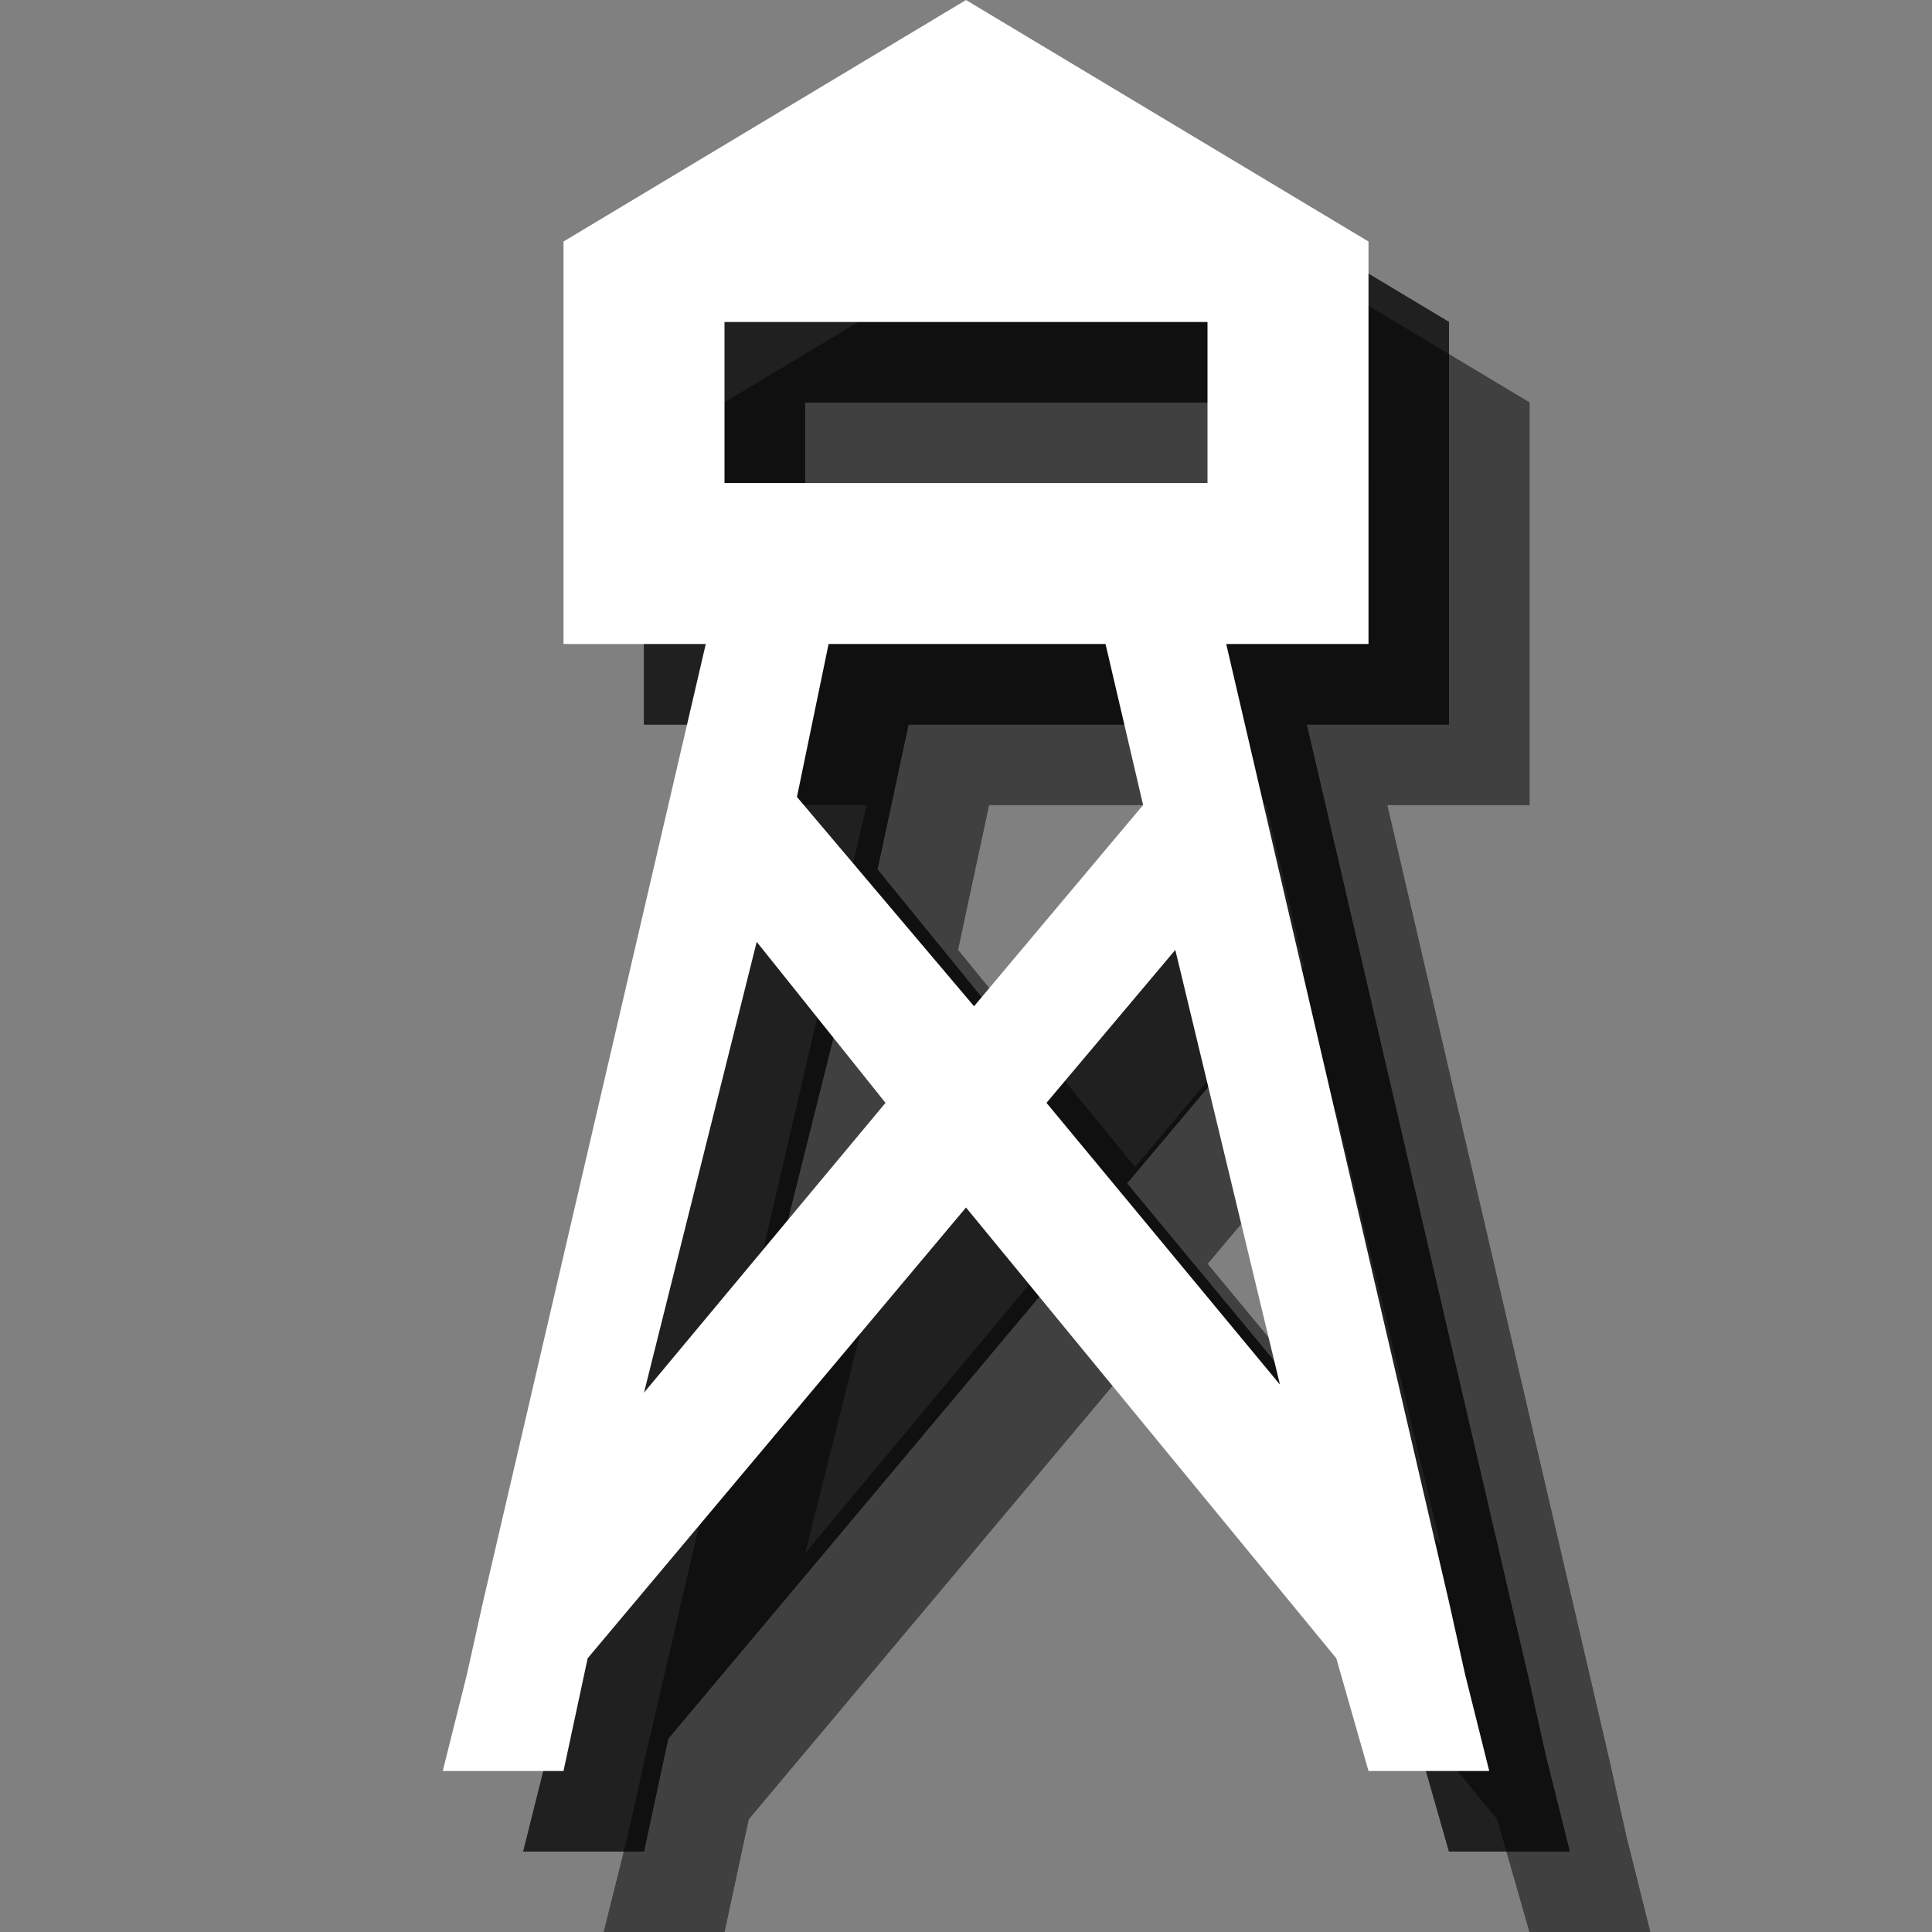 <?xml version="1.0" encoding="utf-8"?>
<!-- Generator: Adobe Illustrator 19.2.0, SVG Export Plug-In . SVG Version: 6.00 Build 0)  -->
<svg version="1.1" xmlns="http://www.w3.org/2000/svg" xmlns:xlink="http://www.w3.org/1999/xlink" x="0px" y="0px"
	 viewBox="0 0 24 24" style="enable-background:new 0 0 24 24;" xml:space="preserve">
<rect x="0" y="0" width="24" height="24" fill="#808080" stroke="none"/>
<style type="text/css">
	.White{fill:#FFFFFF;}
	.Shadow_x0020_75{opacity:0.75;}
	.Shadow_x0020_50{opacity:0.5;}
	.st0{fill:#FFFFFF;}
	.st1{fill:#E6E6E6;}
	.st2{display:none;}
	.st3{opacity:0.1;}
	.st4{opacity:0.2;}
</style>
<g id="builder_white_12">
</g>
<g id="builder_white_18">
</g>
<g id="builder_white_24">
</g>
<g id="buiilder_black_12">
</g>
<g id="builder_black_18">
</g>
<g id="builder_black_24">
</g>
<g id="standalone_slate_16">
</g>
<g id="standalone_slate_24">
</g>
<g id="standalone_slate_32">
</g>
<g id="standalone_white_16">
</g>
<g id="standalone_white_24_1_">
	<g class="Shadow_x0020_50">
		<g>
			<path d="M9.3,22.6l4.7-5.6l4.6,5.6L19,24h1.5l-0.3-1.2L20,21.9L17,9h-1.5l0.7,3l-2.1,2.5l-2.2-2.7L12.5,9H11L8,21.9l-0.2,0.9
				L7.5,24H9L9.3,22.6z M16.6,13.8l1.3,5.4L15,15.7L16.6,13.8z M11.4,13.7l1.6,2l-3,3.6L11.4,13.7z"/>
			<path d="M14,2L9,5v5h2h6h2V5L14,2z M17,8h-6V6h6V8z"/>
		</g>
		<g>
			<path d="M9.3,22.6l4.7-5.6l4.6,5.6L19,24h1.5l-0.3-1.2L20,21.9L17,9h-1.5l0.7,3l-2.1,2.5l-2.2-2.7L12.5,9H11L8,21.9l-0.2,0.9
				L7.5,24H9L9.3,22.6z M16.6,13.8l1.3,5.4L15,15.7L16.6,13.8z M11.4,13.7l1.6,2l-3,3.6L11.4,13.7z"/>
			<path d="M14,2L9,5v5h2h6h2V5L14,2z M17,8h-6V6h6V8z"/>
		</g>
	</g>
	<g class="Shadow_x0020_75">
		<g>
			<path d="M8.3,21.6l4.7-5.6l4.6,5.6L18,23h1.5l-0.3-1.2L19,20.9L16,8h-1.5l0.7,3l-2.1,2.5l-2.2-2.7L11.5,8H10L7,20.9l-0.2,0.9
				L6.5,23H8L8.3,21.6z M15.6,12.8l1.3,5.4L14,14.7L15.6,12.8z M10.4,12.7l1.6,2l-3,3.6L10.4,12.7z"/>
			<path d="M13,1L8,4v5h2h6h2V4L13,1z M16,7h-6V5h6V7z"/>
		</g>
		<g>
			<path d="M8.3,21.6l4.7-5.6l4.6,5.6L18,23h1.5l-0.3-1.2L19,20.9L16,8h-1.5l0.7,3l-2.1,2.5l-2.2-2.7L11.5,8H10L7,20.9l-0.2,0.9
				L6.5,23H8L8.3,21.6z M15.6,12.8l1.3,5.4L14,14.7L15.6,12.8z M10.4,12.7l1.6,2l-3,3.6L10.4,12.7z"/>
			<path d="M13,1L8,4v5h2h6h2V4L13,1z M16,7h-6V5h6V7z"/>
		</g>
	</g>
	<g>
		<g>
			<path class="White" d="M7.3,20.6l4.7-5.6l4.6,5.6L17,22h1.5l-0.3-1.2L18,19.9L15,7h-1.5l0.7,3l-2.1,2.5L9.9,9.9L10.5,7H9L6,19.9
				l-0.2,0.9L5.5,22H7L7.3,20.6z M14.6,11.8l1.3,5.4L13,13.7L14.6,11.8z M9.4,11.7l1.6,2l-3,3.6L9.4,11.7z"/>
			<path class="White" d="M12,0L7,3v5h2h6h2V3L12,0z M15,6H9V4h6V6z"/>
		</g>
	</g>
</g>
<g id="standalone_white_32">
</g>
<g id="standalone_black_16_1_">
</g>
<g id="standalone_black_24">
</g>
<g id="standalone_black_32">
</g>
<g id="HFC">
</g>
<g id="Labels">
</g>
<g id="Guildes">
</g>
</svg>
